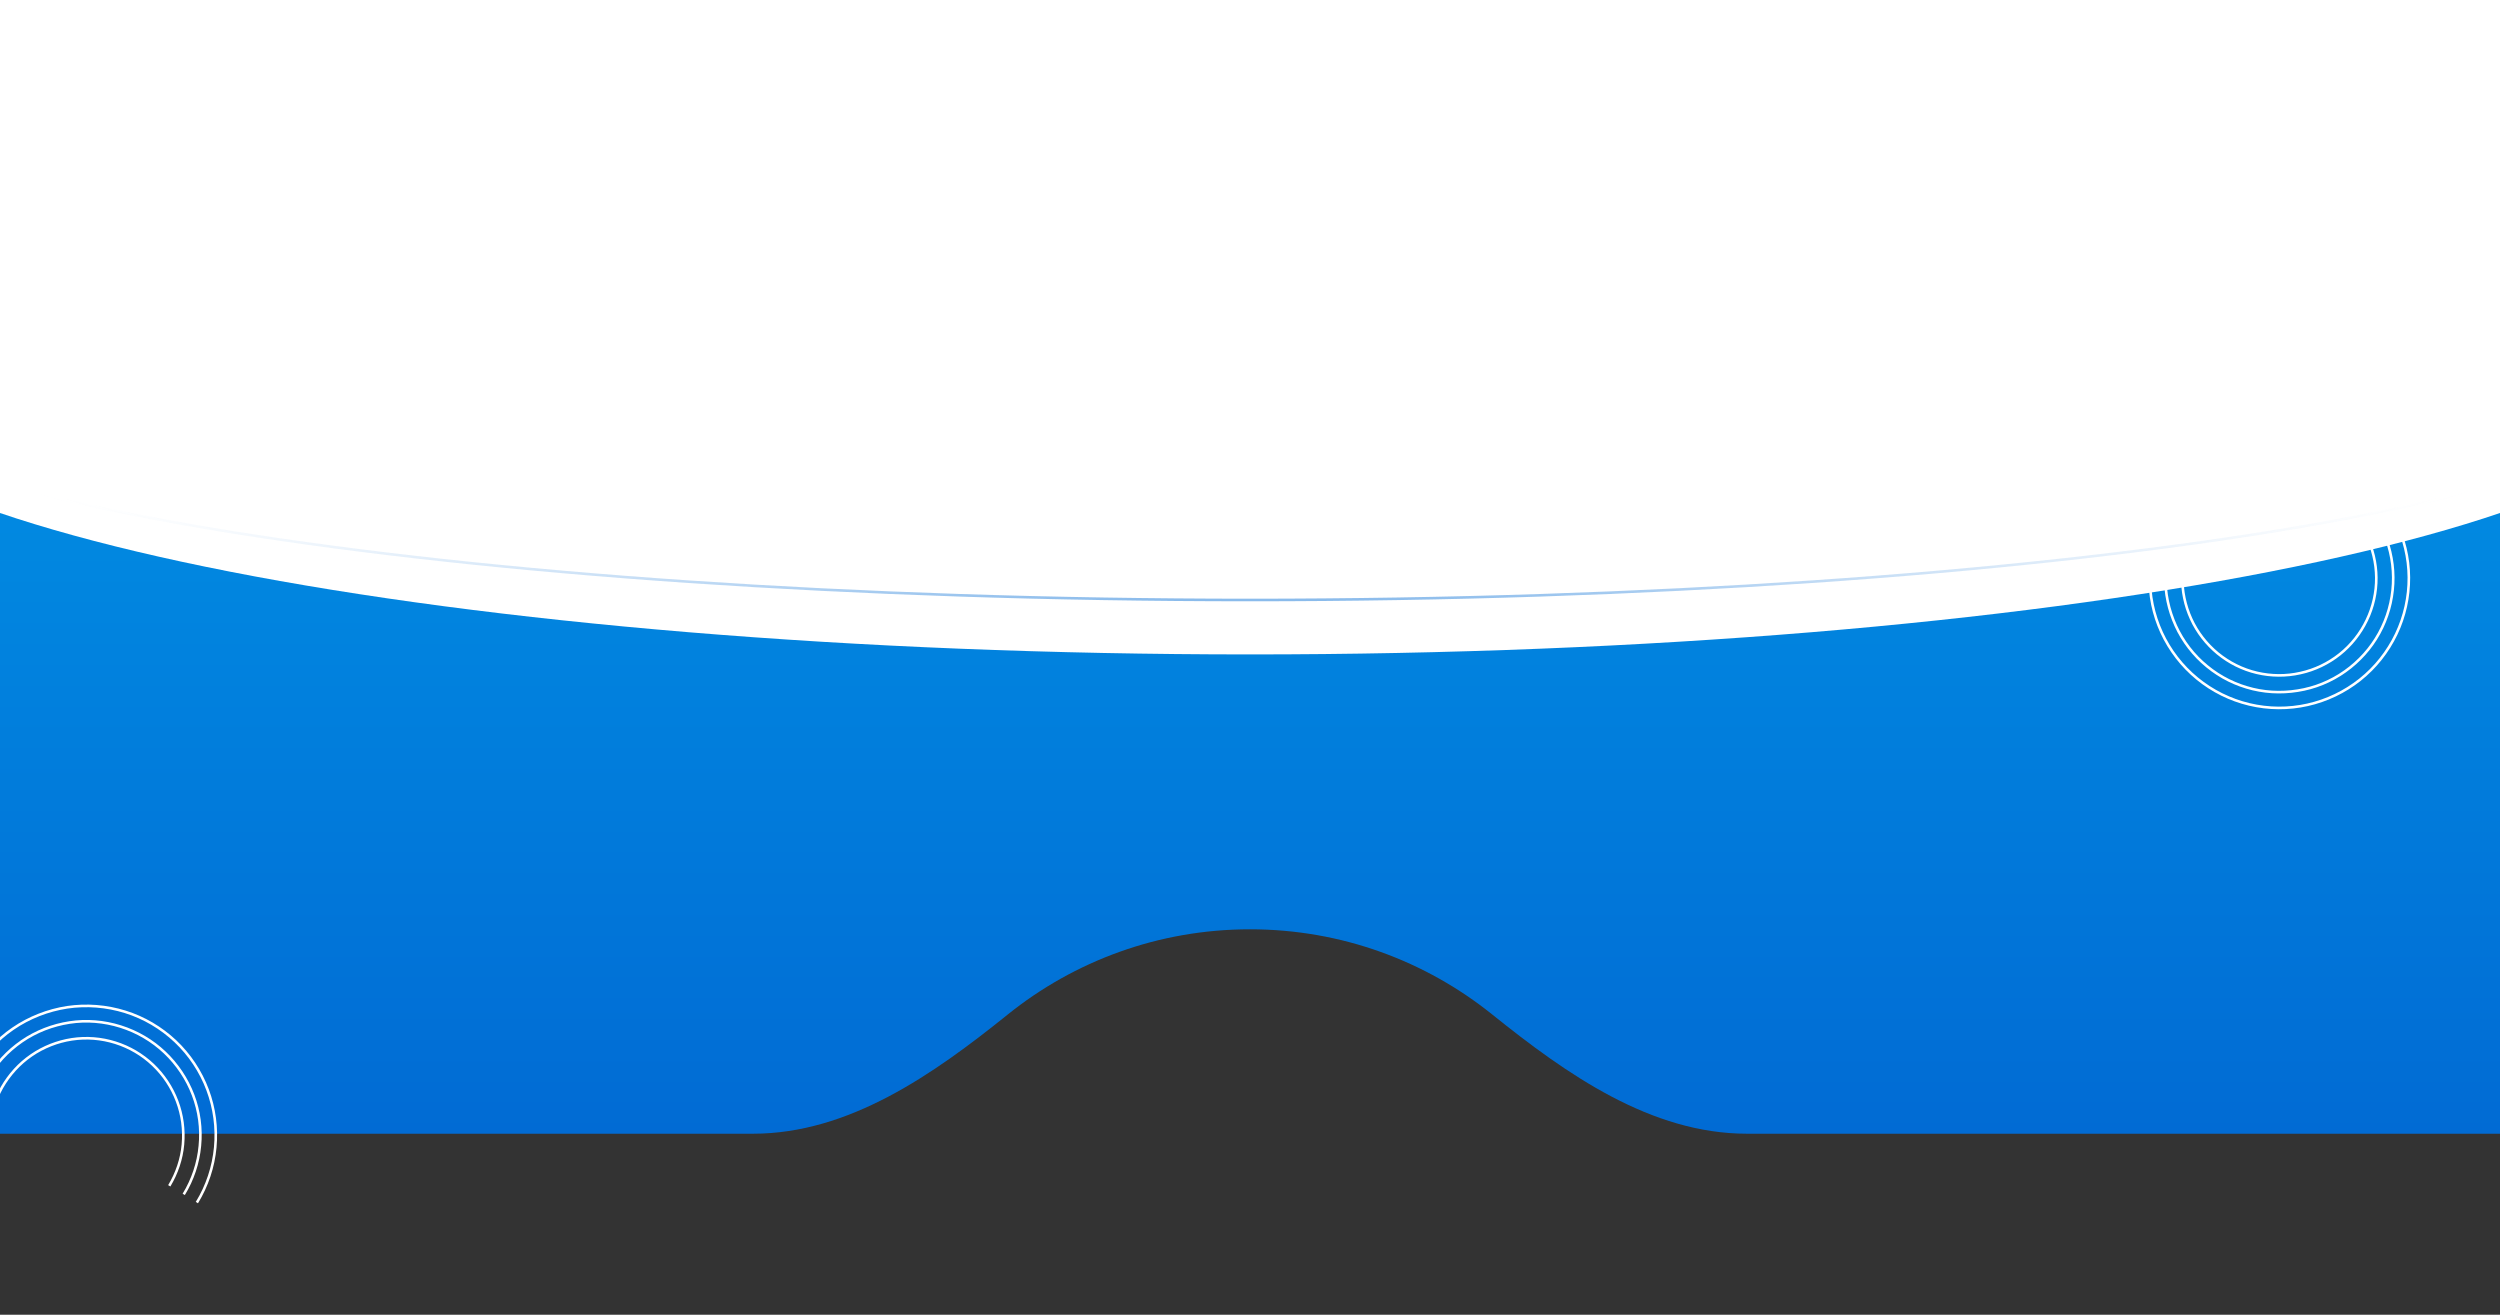 <?xml version="1.0" encoding="utf-8"?>
<!-- Generator: Adobe Illustrator 26.1.0, SVG Export Plug-In . SVG Version: 6.00 Build 0)  -->
<svg version="1.1" id="Layer_1" xmlns="http://www.w3.org/2000/svg" xmlns:xlink="http://www.w3.org/1999/xlink" x="0px" y="0px"
	 viewBox="0 0 1920 1009.7" style="enable-background:new 0 0 1920 1009.7;" xml:space="preserve">
<rect x="0" y="0" width="1920" height="1009.7" fill="#333333" stroke="none"/>
<style type="text/css">
	.st0{fill:url(#SVGID_1_);}
	.st1{fill-rule:evenodd;clip-rule:evenodd;fill:#FFFFFF;}
	.st2{fill:none;stroke:url(#SVGID_00000034809920659917377110000013897734035577030555_);stroke-width:2;}
	.st3{fill:none;stroke:#FFFFFF;stroke-width:2;}
</style>
<linearGradient id="SVGID_1_" gradientUnits="userSpaceOnUse" x1="960" y1="40.652" x2="960" y2="-439.348" gradientTransform="matrix(1 0 0 -1 0 431.304)">
	<stop  offset="0" style="stop-color:#0189E1"/>
	<stop  offset="1" style="stop-color:#016BD4"/>
</linearGradient>
<path class="st0" d="M1920,390.7H0v480h578.2c73.7,0,138.3-45.3,195.8-91.6c50.9-40.9,115.6-65.4,186-65.4
	c70.4,0,135.1,24.5,186,65.4c57.5,46.2,122,91.6,195.8,91.6H1920V390.7z"/>
<path class="st1" d="M1920,0H0v177.2c-94.1,31.9-148,68.9-148,108.4c0,119.8,496.1,217,1108,217c611.9,0,1108-97.2,1108-217
	c0-39.5-53.9-76.5-148-108.4V0z"/>
<radialGradient id="SVGID_00000158010542787804858840000014999555168949995174_" cx="421.255" cy="755.949" r="1" gradientTransform="matrix(1.244100e-14 -203.177 -1413.66 -8.656172e-14 1069615.25 86116.391)" gradientUnits="userSpaceOnUse">
	<stop  offset="0" style="stop-color:#016BD4"/>
	<stop  offset="1" style="stop-color:#FFFFFF;stop-opacity:0"/>
</radialGradient>
<path style="fill:none;stroke:url(#SVGID_00000158010542787804858840000014999555168949995174_);stroke-width:2;" d="M2067,283.2
	c0,11.9-7.5,23.6-22.1,35.2c-14.6,11.5-36.3,22.7-64.3,33.4c-56,21.3-137,40.5-237.2,56.7c-200.4,32.3-477.4,52.3-783.3,52.3
	c-305.9,0-582.9-20-783.3-52.3C76.5,392.2-4.6,373-60.6,351.7c-28-10.7-49.7-21.8-64.3-33.4c-14.7-11.5-22.1-23.3-22.1-35.2
	s7.5-23.6,22.1-35.2c14.6-11.5,36.3-22.7,64.3-33.4c56-21.3,137-40.5,237.3-56.7c200.4-32.3,477.4-52.3,783.3-52.3
	c305.9,0,582.9,20,783.3,52.3c100.2,16.1,181.3,35.4,237.2,56.7c28,10.7,49.7,21.8,64.3,33.4C2059.5,259.5,2067,271.3,2067,283.2z"
	/>
<path class="st3" d="M1839.6,399.9c6.7,13.5,10.3,28.4,10.4,43.5c0.1,15.1-3.2,30-9.7,43.6c-6.5,13.6-16,25.6-27.8,35
	c-11.8,9.4-25.6,16-40.3,19.3c-14.7,3.3-30,3.2-44.7-0.3c-14.7-3.5-28.4-10.3-40.1-19.9c-11.7-9.6-21-21.7-27.3-35.4
	c-6.3-13.7-9.4-28.7-9-43.8"/>
<path class="st3" d="M1828.9,405.2c5.9,11.9,9,25,9.1,38.2c0.1,13.3-2.8,26.4-8.5,38.4c-5.7,12-14.1,22.5-24.5,30.8
	c-10.4,8.3-22.5,14.1-35.5,16.9s-26.4,2.8-39.3-0.3c-12.9-3.1-24.9-9-35.2-17.5c-10.3-8.4-18.5-19.1-24-31.1
	c-5.5-12.1-8.3-25.2-8-38.5"/>
<path class="st3" d="M1817.2,411c5,10.1,7.7,21.3,7.8,32.6c0.1,11.3-2.4,22.5-7.3,32.7c-4.9,10.2-12,19.2-20.8,26.2
	c-8.8,7-19.2,12-30.2,14.4c-11,2.5-22.5,2.4-33.5-0.2c-11-2.6-21.2-7.7-30-14.9c-8.7-7.2-15.7-16.2-20.4-26.5
	c-4.7-10.3-7-21.5-6.8-32.8"/>
<path class="st3" d="M-33,865.7c0.9-15.1,5.3-29.7,12.8-42.8c7.4-13.1,17.8-24.4,30.2-32.9c12.4-8.5,26.7-14.1,41.6-16.4
	c14.9-2.2,30.2-1,44.6,3.5c14.4,4.5,27.6,12.3,38.5,22.6s19.4,23.1,24.7,37.2c5.3,14.1,7.3,29.3,5.9,44.3
	c-1.4,15-6.2,29.5-14.1,42.4"/>
<path class="st3" d="M-21,866.4c0.8-13.2,4.7-26.1,11.2-37.7c6.5-11.6,15.6-21.4,26.6-29c10.9-7.5,23.5-12.4,36.6-14.4
	c13.1-2,26.5-0.9,39.2,3.1c12.7,4,24.3,10.8,33.9,19.9c9.6,9.1,17.1,20.3,21.8,32.7c4.7,12.4,6.5,25.8,5.2,39
	c-1.2,13.2-5.5,26-12.4,37.3"/>
<path class="st3" d="M-8.1,867.3c0.7-11.3,4-22.2,9.6-32.1c5.6-9.8,13.3-18.3,22.6-24.7s20-10.6,31.1-12.3
	c11.2-1.7,22.6-0.8,33.4,2.6c10.8,3.4,20.7,9.2,28.9,17c8.2,7.8,14.5,17.3,18.5,27.9c4,10.6,5.5,21.9,4.5,33.2s-4.7,22.1-10.5,31.8"
	/>
</svg>
